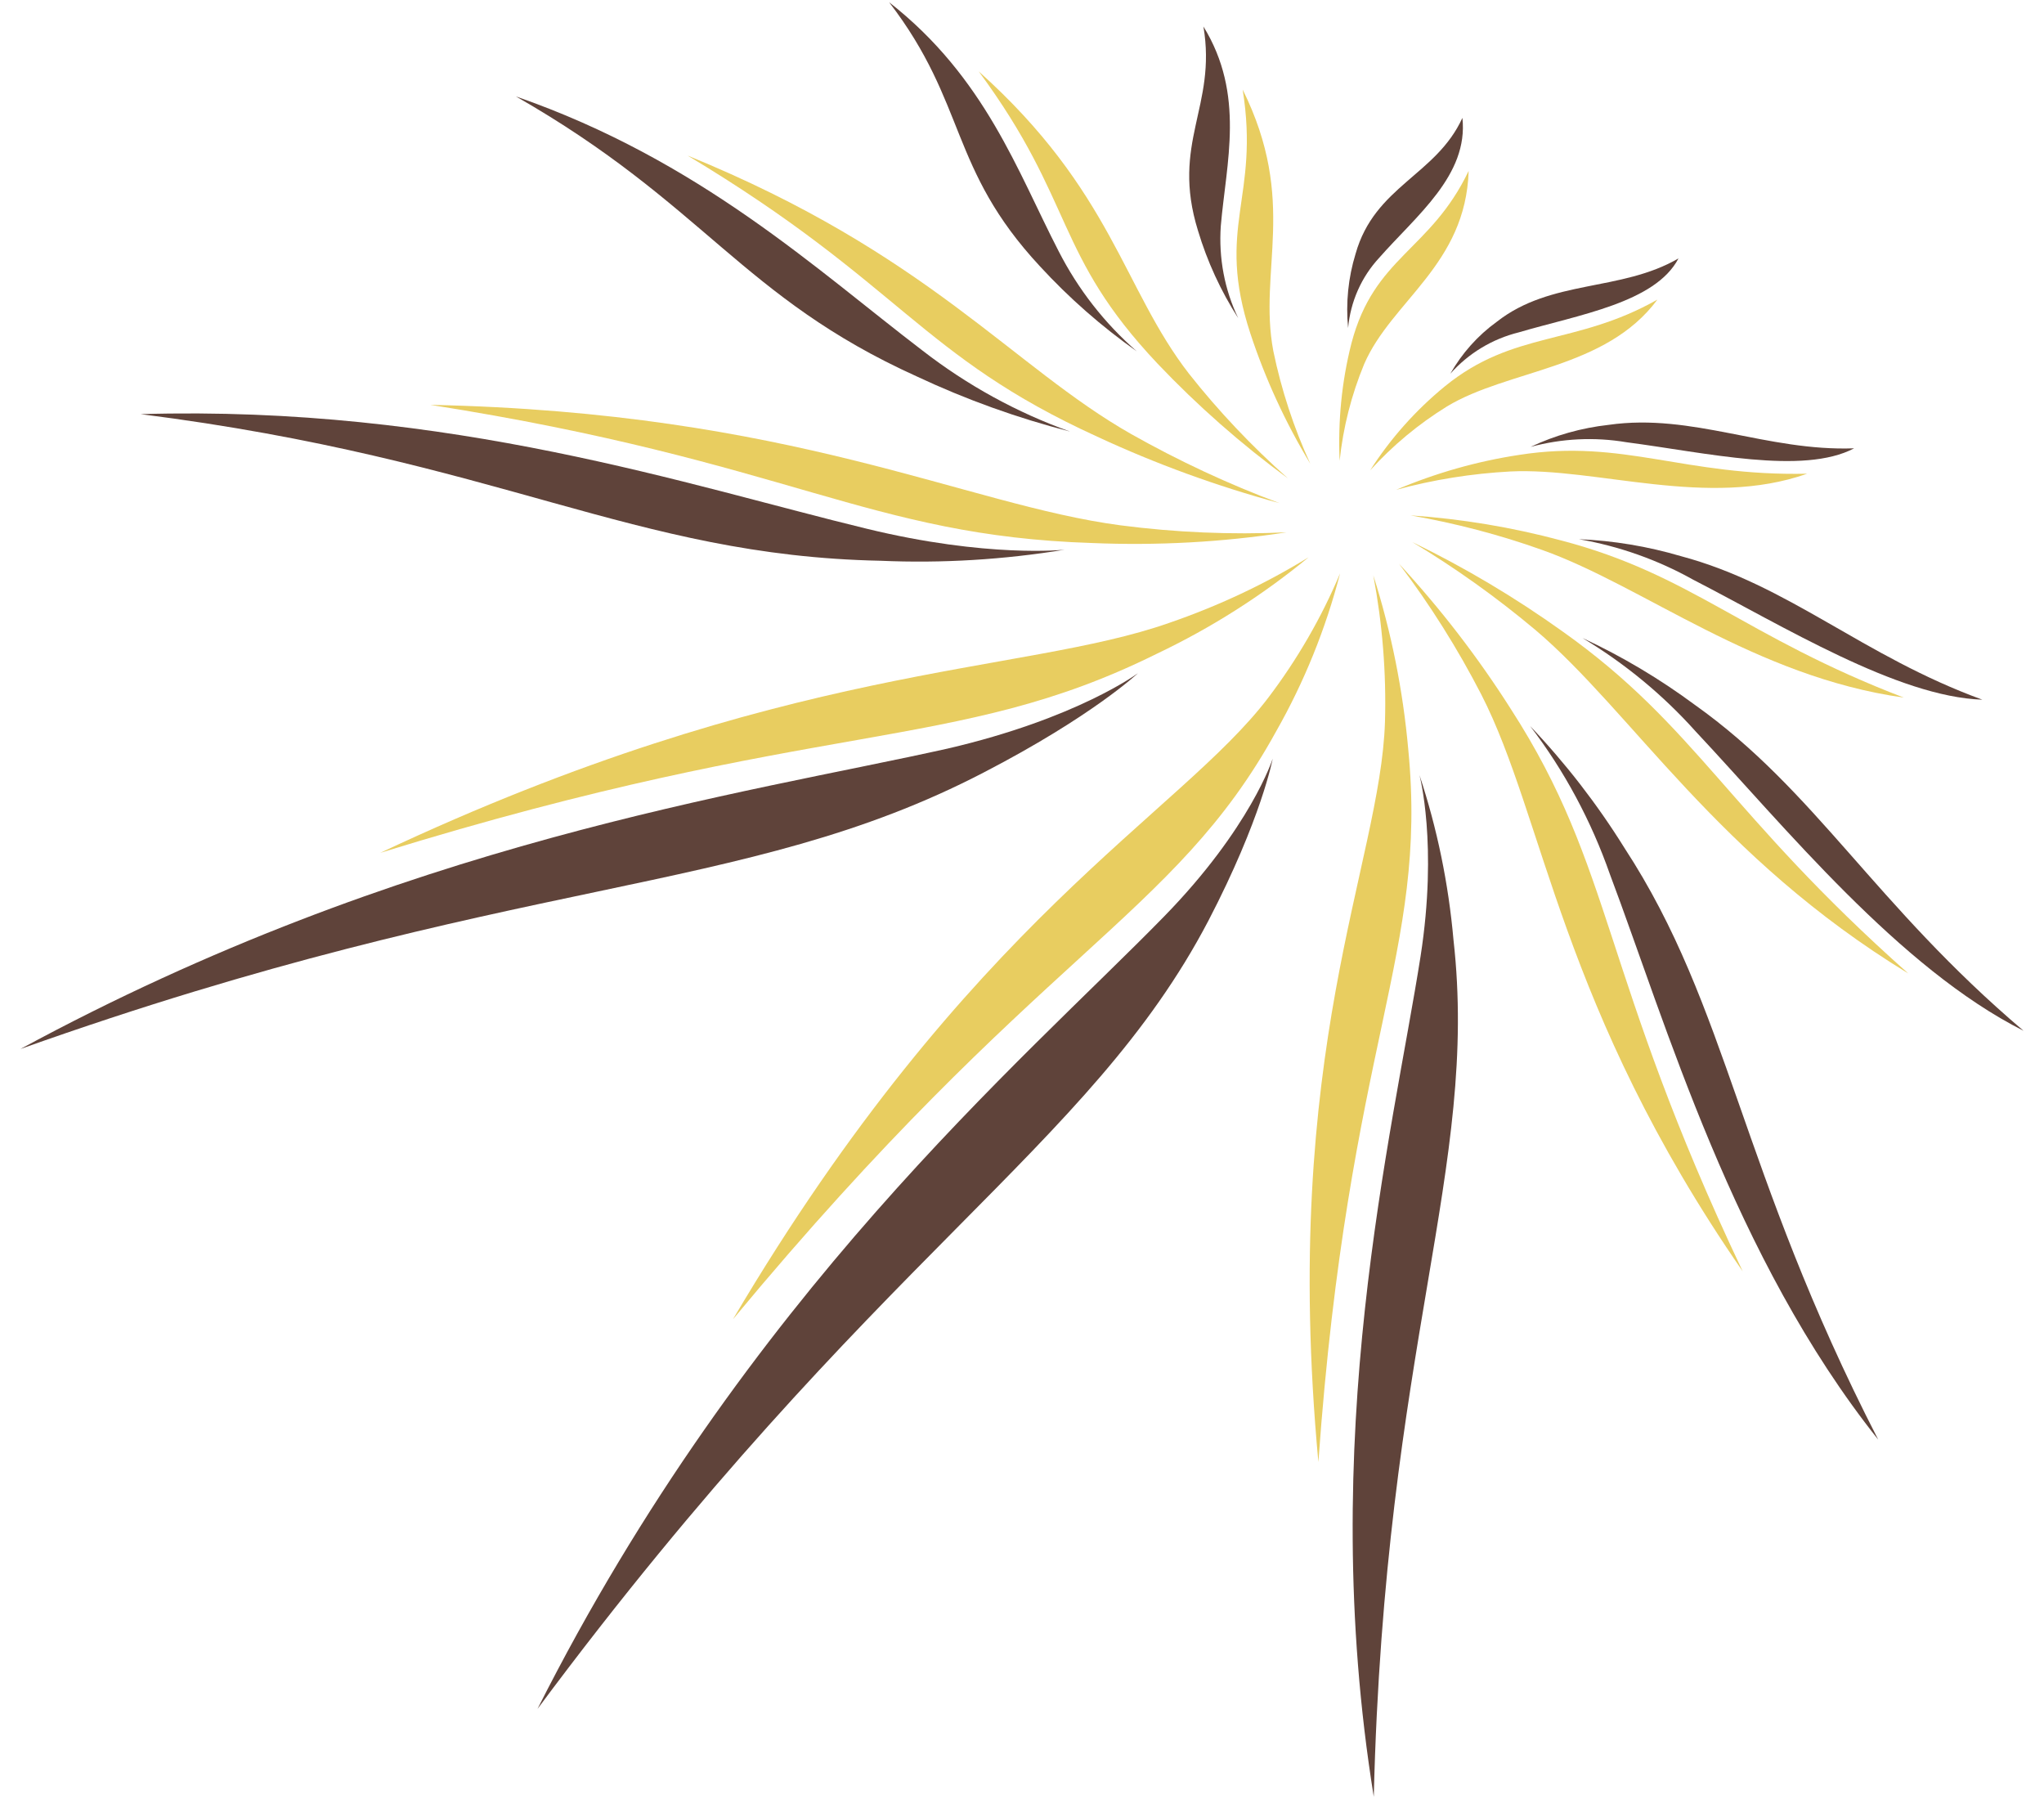 <?xml version="1.0" encoding="UTF-8"?>
<svg xmlns="http://www.w3.org/2000/svg" xmlns:xlink="http://www.w3.org/1999/xlink" width="50px" height="44px" viewBox="0 0 49 44" version="1.1">
<g id="surface1">
<path style=" stroke:none;fill-rule:nonzero;fill:rgb(90.98%,80.392%,37.647%);fill-opacity:1;" d="M 10.027 9.902 C 18.832 11.285 20.723 13.105 26.211 13.281 C 27.801 13.348 29.395 13.262 30.969 13.02 C 29.613 13.082 28.254 13.023 26.906 12.848 C 23.102 12.344 18.902 10.086 10.027 9.902 Z M 10.027 9.902 "/>
<path style=" stroke:none;fill-rule:nonzero;fill:rgb(37.255%,26.275%,22.745%);fill-opacity:1;" d="M 2.941 10.129 C 11.75 11.246 14.969 13.59 21.039 13.715 C 22.547 13.781 24.055 13.688 25.543 13.445 C 25.543 13.445 23.656 13.652 20.695 12.93 C 16.379 11.887 10.523 9.906 2.941 10.129 Z M 2.941 10.129 "/>
<path style=" stroke:none;fill-rule:nonzero;fill:rgb(90.98%,80.392%,37.647%);fill-opacity:1;" d="M 8.801 20.859 C 19.637 17.512 22.828 18.453 27.793 15.992 C 29.125 15.359 30.375 14.566 31.512 13.629 C 30.438 14.289 29.293 14.824 28.102 15.234 C 24.469 16.512 18.738 16.18 8.801 20.859 Z M 8.801 20.859 "/>
<path style=" stroke:none;fill-rule:nonzero;fill:rgb(37.255%,26.275%,22.745%);fill-opacity:1;" d="M 0 25.656 C 12.137 21.336 17.648 21.965 23.555 18.898 C 26.219 17.52 27.336 16.465 27.336 16.465 C 27.336 16.465 25.848 17.574 22.68 18.309 C 17.66 19.43 9.387 20.57 0 25.656 Z M 0 25.656 "/>
<path style=" stroke:none;fill-rule:nonzero;fill:rgb(90.98%,80.392%,37.647%);fill-opacity:1;" d="M 17.43 32.266 C 24.926 23.234 28.195 22.465 30.711 17.898 C 31.402 16.684 31.93 15.379 32.281 14.023 C 31.824 15.109 31.234 16.129 30.523 17.066 C 28.348 19.926 23.219 22.469 17.43 32.266 Z M 17.43 32.266 "/>
<path style=" stroke:none;fill-rule:nonzero;fill:rgb(37.255%,26.275%,22.745%);fill-opacity:1;" d="M 12.648 41.797 C 20.922 30.668 26.129 28.113 29.059 22.52 C 30.355 20.031 30.633 18.555 30.633 18.555 C 30.633 18.555 30.094 20.246 27.977 22.414 C 24.496 25.977 17.766 31.656 12.648 41.797 Z M 12.648 41.797 "/>
<path style=" stroke:none;fill-rule:nonzero;fill:rgb(90.98%,80.392%,37.647%);fill-opacity:1;" d="M 31.75 35.758 C 32.484 25.465 34.434 23.328 33.949 18.332 C 33.82 16.887 33.535 15.457 33.094 14.074 C 33.316 15.254 33.414 16.457 33.379 17.66 C 33.266 21.148 30.812 25.684 31.75 35.758 Z M 31.75 35.758 "/>
<path style=" stroke:none;fill-rule:nonzero;fill:rgb(37.255%,26.275%,22.745%);fill-opacity:1;" d="M 33.105 43.945 C 33.375 32.895 35.684 28.578 35.055 22.988 C 34.934 21.617 34.656 20.262 34.223 18.957 C 34.223 18.957 34.676 20.648 34.25 23.387 C 33.562 27.773 31.688 35.176 33.105 43.945 Z M 33.105 43.945 "/>
<path style=" stroke:none;fill-rule:nonzero;fill:rgb(90.98%,80.392%,37.647%);fill-opacity:1;" d="M 42.129 31.094 C 38.645 23.75 38.992 21.27 36.457 17.34 C 35.652 16.074 34.738 14.887 33.723 13.789 C 34.484 14.793 35.156 15.863 35.734 16.984 C 37.281 20 37.668 24.645 42.129 31.094 Z M 42.129 31.094 "/>
<path style=" stroke:none;fill-rule:nonzero;fill:rgb(37.255%,26.275%,22.745%);fill-opacity:1;" d="M 45.445 35.211 C 42.031 28.57 41.801 24.664 39.234 20.734 C 38.57 19.668 37.797 18.668 36.93 17.758 C 37.77 18.855 38.426 20.082 38.883 21.387 C 40.246 25 41.898 30.758 45.445 35.211 Z M 45.445 35.211 "/>
<path style=" stroke:none;fill-rule:nonzero;fill:rgb(90.98%,80.392%,37.647%);fill-opacity:1;" d="M 46.18 23.809 C 41.754 19.879 41.008 17.773 37.715 15.438 C 36.555 14.609 35.328 13.879 34.047 13.258 C 35.109 13.895 36.117 14.617 37.062 15.41 C 39.426 17.414 41.504 20.957 46.18 23.809 Z M 46.18 23.809 "/>
<path style=" stroke:none;fill-rule:nonzero;fill:rgb(37.255%,26.275%,22.745%);fill-opacity:1;" d="M 49 25.211 C 45.348 22.113 43.922 19.344 40.957 17.238 C 40.098 16.602 39.18 16.055 38.211 15.605 C 39.242 16.223 40.18 16.996 40.984 17.895 C 43.148 20.203 45.953 23.676 49 25.211 Z M 49 25.211 "/>
<path style=" stroke:none;fill-rule:nonzero;fill:rgb(90.98%,80.392%,37.647%);fill-opacity:1;" d="M 46.07 17.062 C 42.16 15.562 40.875 14.051 37.691 13.219 C 36.484 12.895 35.25 12.691 34.004 12.605 C 35.102 12.797 36.18 13.078 37.23 13.453 C 39.707 14.336 42.418 16.547 46.07 17.062 Z M 46.07 17.062 "/>
<path style=" stroke:none;fill-rule:nonzero;fill:rgb(37.255%,26.275%,22.745%);fill-opacity:1;" d="M 47.992 17.113 C 45.055 16.043 43.266 14.309 40.617 13.602 C 39.805 13.363 38.969 13.223 38.125 13.188 C 39.105 13.359 40.047 13.691 40.914 14.176 C 43.117 15.309 45.918 17.043 47.992 17.113 Z M 47.992 17.113 "/>
<path style=" stroke:none;fill-rule:nonzero;fill:rgb(90.98%,80.392%,37.647%);fill-opacity:1;" d="M 43.707 11.586 C 40.691 11.652 39.219 10.727 36.668 11.125 C 35.633 11.281 34.617 11.57 33.652 11.98 C 34.566 11.73 35.504 11.582 36.449 11.531 C 38.566 11.43 41.27 12.445 43.707 11.586 Z M 43.707 11.586 "/>
<path style=" stroke:none;fill-rule:nonzero;fill:rgb(37.255%,26.275%,22.745%);fill-opacity:1;" d="M 44.855 10.965 C 42.711 11.043 40.902 10.098 38.852 10.391 C 38.188 10.465 37.543 10.645 36.941 10.93 C 37.707 10.723 38.504 10.684 39.285 10.816 C 41.227 11.07 43.605 11.625 44.855 10.965 Z M 44.855 10.965 "/>
<path style=" stroke:none;fill-rule:nonzero;fill:rgb(90.98%,80.392%,37.647%);fill-opacity:1;" d="M 40.043 7.328 C 38.031 8.465 36.531 8.074 34.844 9.449 C 34.133 10.031 33.512 10.727 33.016 11.504 C 33.566 10.898 34.199 10.371 34.895 9.941 C 36.402 9.031 38.777 9.035 40.043 7.328 Z M 40.043 7.328 "/>
<path style=" stroke:none;fill-rule:nonzero;fill:rgb(37.255%,26.275%,22.745%);fill-opacity:1;" d="M 40.559 6.32 C 39.148 7.141 37.445 6.824 36.113 7.871 C 35.648 8.207 35.262 8.641 34.977 9.141 C 35.422 8.641 36.004 8.289 36.652 8.129 C 38.109 7.699 39.992 7.406 40.559 6.32 Z M 40.559 6.32 "/>
<path style=" stroke:none;fill-rule:nonzero;fill:rgb(90.98%,80.392%,37.647%);fill-opacity:1;" d="M 35.426 4.18 C 34.488 6.141 33.117 6.27 32.559 8.395 C 32.32 9.332 32.227 10.301 32.27 11.27 C 32.355 10.453 32.559 9.656 32.871 8.902 C 33.543 7.355 35.355 6.477 35.426 4.18 Z M 35.426 4.18 "/>
<path style=" stroke:none;fill-rule:nonzero;fill:rgb(37.255%,26.275%,22.745%);fill-opacity:1;" d="M 35.273 2.883 C 34.629 4.293 33.129 4.547 32.66 6.207 C 32.48 6.793 32.418 7.41 32.477 8.023 C 32.535 7.379 32.801 6.777 33.238 6.305 C 34.145 5.273 35.426 4.285 35.273 2.883 Z M 35.273 2.883 "/>
<path style=" stroke:none;fill-rule:nonzero;fill:rgb(90.98%,80.392%,37.647%);fill-opacity:1;" d="M 29.898 2.191 C 30.324 4.859 29.227 5.535 30.086 8.156 C 30.453 9.27 30.945 10.336 31.551 11.34 C 31.148 10.461 30.844 9.535 30.648 8.586 C 30.273 6.609 31.254 4.926 29.898 2.191 Z M 29.898 2.191 "/>
<path style=" stroke:none;fill-rule:nonzero;fill:rgb(37.255%,26.275%,22.745%);fill-opacity:1;" d="M 28.938 0.648 C 29.27 2.613 28.137 3.488 28.805 5.641 C 29.031 6.395 29.363 7.117 29.789 7.781 C 29.453 7.082 29.309 6.305 29.363 5.527 C 29.496 3.977 29.965 2.316 28.938 0.648 Z M 28.938 0.648 "/>
<path style=" stroke:none;fill-rule:nonzero;fill:rgb(90.98%,80.392%,37.647%);fill-opacity:1;" d="M 23.441 1.746 C 25.809 4.953 25.277 6.207 27.82 8.898 C 28.797 9.926 29.863 10.863 31.004 11.699 C 30.125 10.918 29.312 10.062 28.582 9.137 C 26.969 7.055 26.703 4.668 23.441 1.746 Z M 23.441 1.746 "/>
<path style=" stroke:none;fill-rule:nonzero;fill:rgb(37.255%,26.275%,22.745%);fill-opacity:1;" d="M 21.25 0.055 C 23.164 2.547 22.707 4.113 24.938 6.512 C 25.652 7.289 26.445 7.984 27.309 8.594 C 26.52 7.906 25.871 7.074 25.395 6.141 C 24.391 4.199 23.602 1.895 21.25 0.055 Z M 21.25 0.055 "/>
<path style=" stroke:none;fill-rule:nonzero;fill:rgb(90.98%,80.392%,37.647%);fill-opacity:1;" d="M 16.32 3.805 C 21.547 6.941 21.996 8.699 26.34 10.68 C 27.777 11.348 29.27 11.891 30.797 12.305 C 29.547 11.84 28.336 11.273 27.172 10.617 C 24.258 8.961 22.207 6.203 16.32 3.805 Z M 16.32 3.805 "/>
<path style=" stroke:none;fill-rule:nonzero;fill:rgb(37.255%,26.275%,22.745%);fill-opacity:1;" d="M 12.121 2.359 C 16.73 4.992 17.645 7.27 21.918 9.203 C 23.125 9.77 24.383 10.223 25.676 10.555 C 24.375 10.09 23.16 9.422 22.066 8.574 C 19.488 6.609 16.625 3.922 12.121 2.359 Z M 12.121 2.359 "/>
</g>
</svg>

